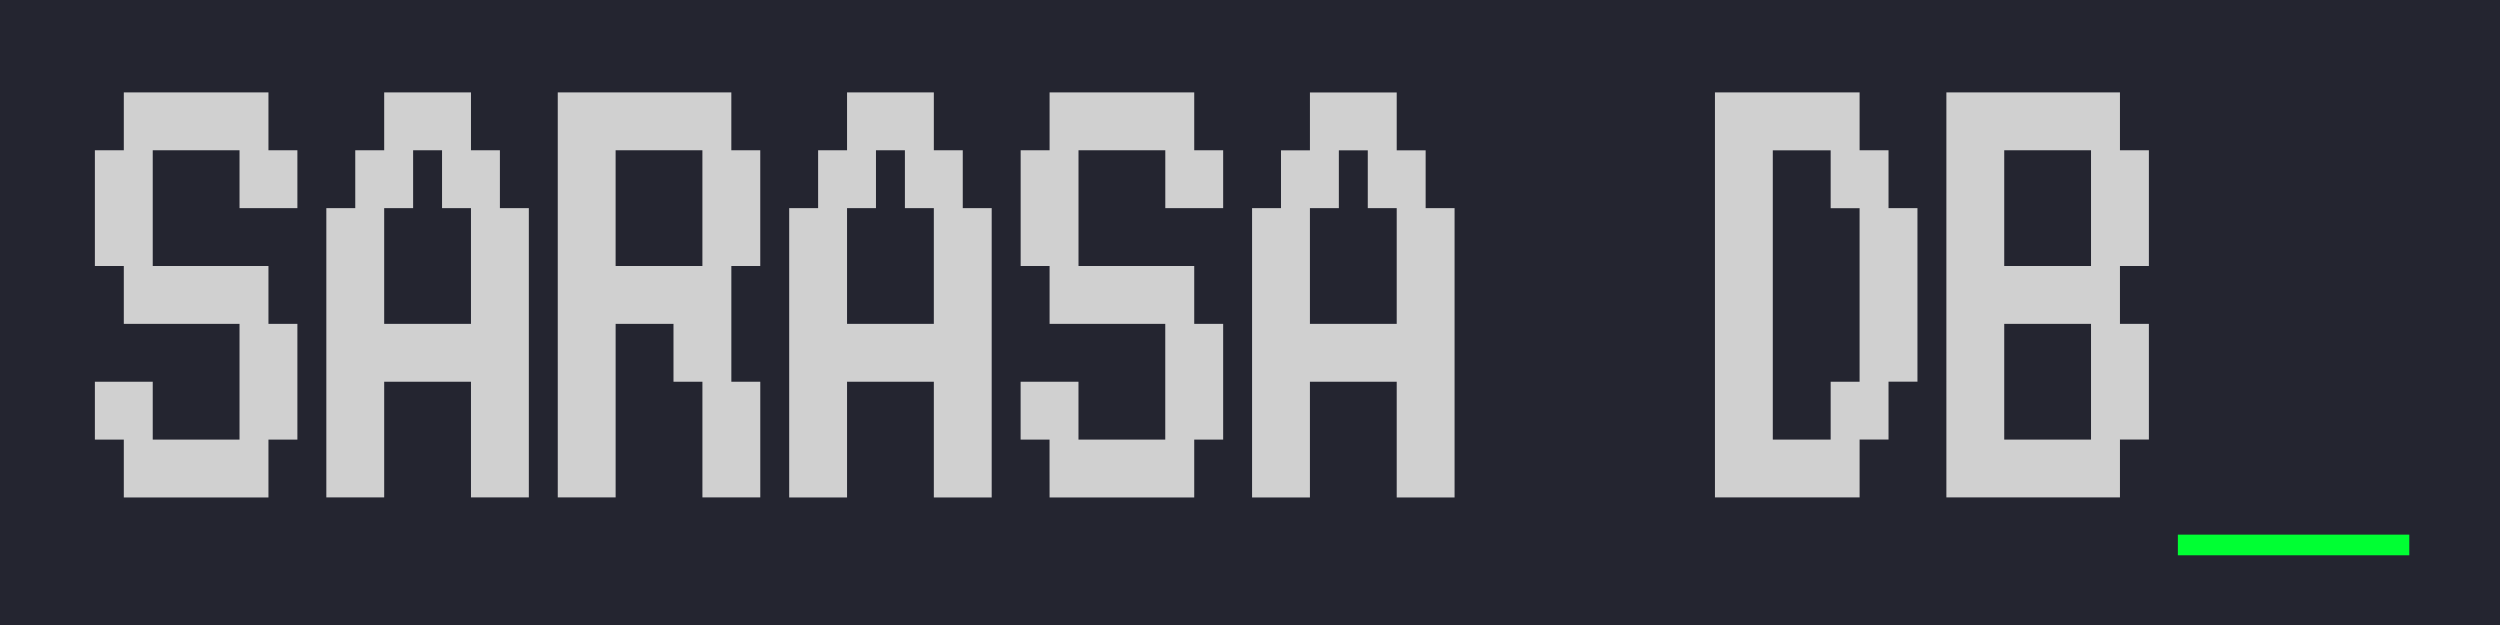 <?xml version="1.0" encoding="UTF-8" standalone="no"?>
<svg
   xmlns:dc="http://purl.org/dc/elements/1.1/"
   xmlns:cc="http://creativecommons.org/ns#"
   xmlns:rdf="http://www.w3.org/1999/02/22-rdf-syntax-ns#"
   xmlns:svg="http://www.w3.org/2000/svg"
   xmlns="http://www.w3.org/2000/svg"
   xmlns:sodipodi="http://sodipodi.sourceforge.net/DTD/sodipodi-0.dtd"
   xmlns:inkscape="http://www.inkscape.org/namespaces/inkscape"
   width="160.047mm"
   height="40.021mm"
   viewBox="0 0 160.047 40.021"
   version="1.1"
   id="svg8"
   inkscape:version="1.0.2 (e86c870879, 2021-01-15)"
   sodipodi:docname="sarasa-logo-new.svg">
  <defs
     id="defs2" />
  <sodipodi:namedview
     id="base"
     pagecolor="#ffffff"
     bordercolor="#666666"
     borderopacity="1.0"
     inkscape:pageopacity="0.0"
     inkscape:pageshadow="2"
     inkscape:zoom="0.98994949"
     inkscape:cx="356.6041"
     inkscape:cy="235.74632"
     inkscape:document-units="mm"
     inkscape:current-layer="layer1"
     inkscape:document-rotation="0"
     showgrid="false"
     inkscape:window-width="1920"
     inkscape:window-height="1007"
     inkscape:window-x="0"
     inkscape:window-y="0"
     inkscape:window-maximized="1" />
  <g
     inkscape:label="Capa 1"
     inkscape:groupmode="layer"
     id="layer1">
    <g
       id="g892"
       transform="translate(-17.662,-74.751)">
      <rect
         style="fill:#242530;fill-opacity:1;stroke-width:0.279"
         id="rect862"
         width="160.047"
         height="40.021"
         x="17.662"
         y="74.751" />
      <g
         id="g866"
         transform="translate(-0.264,-0.418)">
        <path
           style="fill:#d0d0d0;fill-opacity:1;stroke-width:0.265"
           d="m 25.852,105.162 v -1.852 h -0.926 -0.926 v -1.852 -1.852 h 1.852 1.852 v 1.852 1.852 h 2.778 2.778 V 99.606 95.902 H 29.556 25.852 v -1.852 -1.852 h -0.926 -0.926 v -3.704 -3.704 h 0.926 0.926 v -1.852 -1.852 h 4.63 4.63 v 1.852 1.852 h 0.926 0.926 v 1.852 1.852 h -1.852 -1.852 v -1.852 -1.852 h -2.778 -2.778 v 3.704 3.704 h 3.704 3.704 v 1.852 1.852 h 0.926 0.926 v 3.704 3.704 h -0.926 -0.926 v 1.852 1.852 H 30.482 25.852 Z m 12.965,-7.408 v -9.26 h 0.926 0.926 v -1.852 -1.852 h 0.926 0.926 v -1.852 -1.852 h 2.778 2.778 v 1.852 1.852 h 0.926 0.926 v 1.852 1.852 h 0.926 0.926 v 9.26 9.26 h -1.852 -1.852 v -3.704 -3.704 h -2.778 -2.778 v 3.704 3.704 h -1.852 -1.852 z m 9.26,-5.556 v -3.704 h -0.926 -0.926 v -1.852 -1.852 h -0.926 -0.926 v 1.852 1.852 h -0.926 -0.926 v 3.704 3.704 h 2.778 2.778 z m 5.556,1.852 V 81.085 h 5.556 5.556 v 1.852 1.852 h 0.926 0.926 v 3.704 3.704 H 65.672 64.746 v 3.704 3.704 h 0.926 0.926 v 3.704 3.704 h -1.852 -1.852 v -3.704 -3.704 h -0.926 -0.926 v -1.852 -1.852 h -1.852 -1.852 v 5.556 5.556 h -1.852 -1.852 z m 9.26,-5.556 V 84.789 H 60.115 57.337 v 3.704 3.704 h 2.778 2.778 z m 5.556,9.26 v -9.26 h 0.926 0.926 v -1.852 -1.852 h 0.926 0.926 v -1.852 -1.852 h 2.778 2.778 v 1.852 1.852 h 0.926 0.926 v 1.852 1.852 h 0.926 0.926 v 9.26 9.26 h -1.852 -1.852 v -3.704 -3.704 h -2.778 -2.778 v 3.704 3.704 h -1.852 -1.852 z m 9.26,-5.556 v -3.704 h -0.926 -0.926 v -1.852 -1.852 h -0.926 -0.926 v 1.852 1.852 h -0.926 -0.926 v 3.704 3.704 h 2.778 2.778 z m 7.408,12.965 v -1.852 h -0.926 -0.926 v -1.852 -1.852 h 1.852 1.852 v 1.852 1.852 h 2.778 2.778 V 99.606 95.902 H 88.823 85.119 v -1.852 -1.852 h -0.926 -0.926 v -3.704 -3.704 h 0.926 0.926 v -1.852 -1.852 h 4.63 4.63 v 1.852 1.852 h 0.926 0.926 v 1.852 1.852 H 94.379 92.527 v -1.852 -1.852 h -2.778 -2.778 v 3.704 3.704 h 3.704 3.704 v 1.852 1.852 h 0.926 0.926 v 3.704 3.704 H 95.305 94.379 v 1.852 1.852 h -4.63 -4.63 z m 12.965,-7.408 v -9.26 h 0.926 0.926 v -1.852 -1.852 h 0.926 0.926 v -1.852 -1.852 h 2.778 2.778 v 1.852 1.852 h 0.926 0.926 v 1.852 1.852 h 0.926 0.926 v 9.26 9.26 h -1.852 -1.852 v -3.704 -3.704 h -2.778 -2.778 v 3.704 3.704 h -1.852 -1.852 z m 9.26,-5.556 v -3.704 h -0.926 -0.926 v -1.852 -1.852 h -0.926 -0.926 v 1.852 1.852 h -0.926 -0.926 v 3.704 3.704 h 2.778 2.778 z m 20.373,1.852 V 81.085 h 4.63 4.63 v 1.852 1.852 h 0.926 0.926 v 1.852 1.852 h 0.926 0.926 v 5.556 5.556 h -0.926 -0.926 v 1.852 1.852 h -0.926 -0.926 v 1.852 1.852 h -4.63 -4.63 z m 7.408,7.408 v -1.852 h 0.926 0.926 v -5.556 -5.556 h -0.926 -0.926 v -1.852 -1.852 h -1.852 -1.852 v 9.26 9.26 h 1.852 1.852 z m 7.408,-7.408 V 81.085 h 5.556 5.556 v 1.852 1.852 h 0.926 0.926 v 3.704 3.704 h -0.926 -0.926 v 1.852 1.852 h 0.926 0.926 v 3.704 3.704 h -0.926 -0.926 v 1.852 1.852 h -5.556 -5.556 z m 9.26,5.556 v -3.704 h -2.778 -2.778 v 3.704 3.704 h 2.778 2.778 z m 0,-11.113 v -3.704 h -2.778 -2.778 v 3.704 3.704 h 2.778 2.778 z"
           id="path857" />
        <path
           style="fill:#00ff33;fill-opacity:1;stroke-width:0.265"
           d="m 157.35,110.057 v -0.661 h 7.408 7.408 v 0.661 0.661 h -7.408 -7.408 z"
           id="path855" />
      </g>
    </g>
  </g>
</svg>
